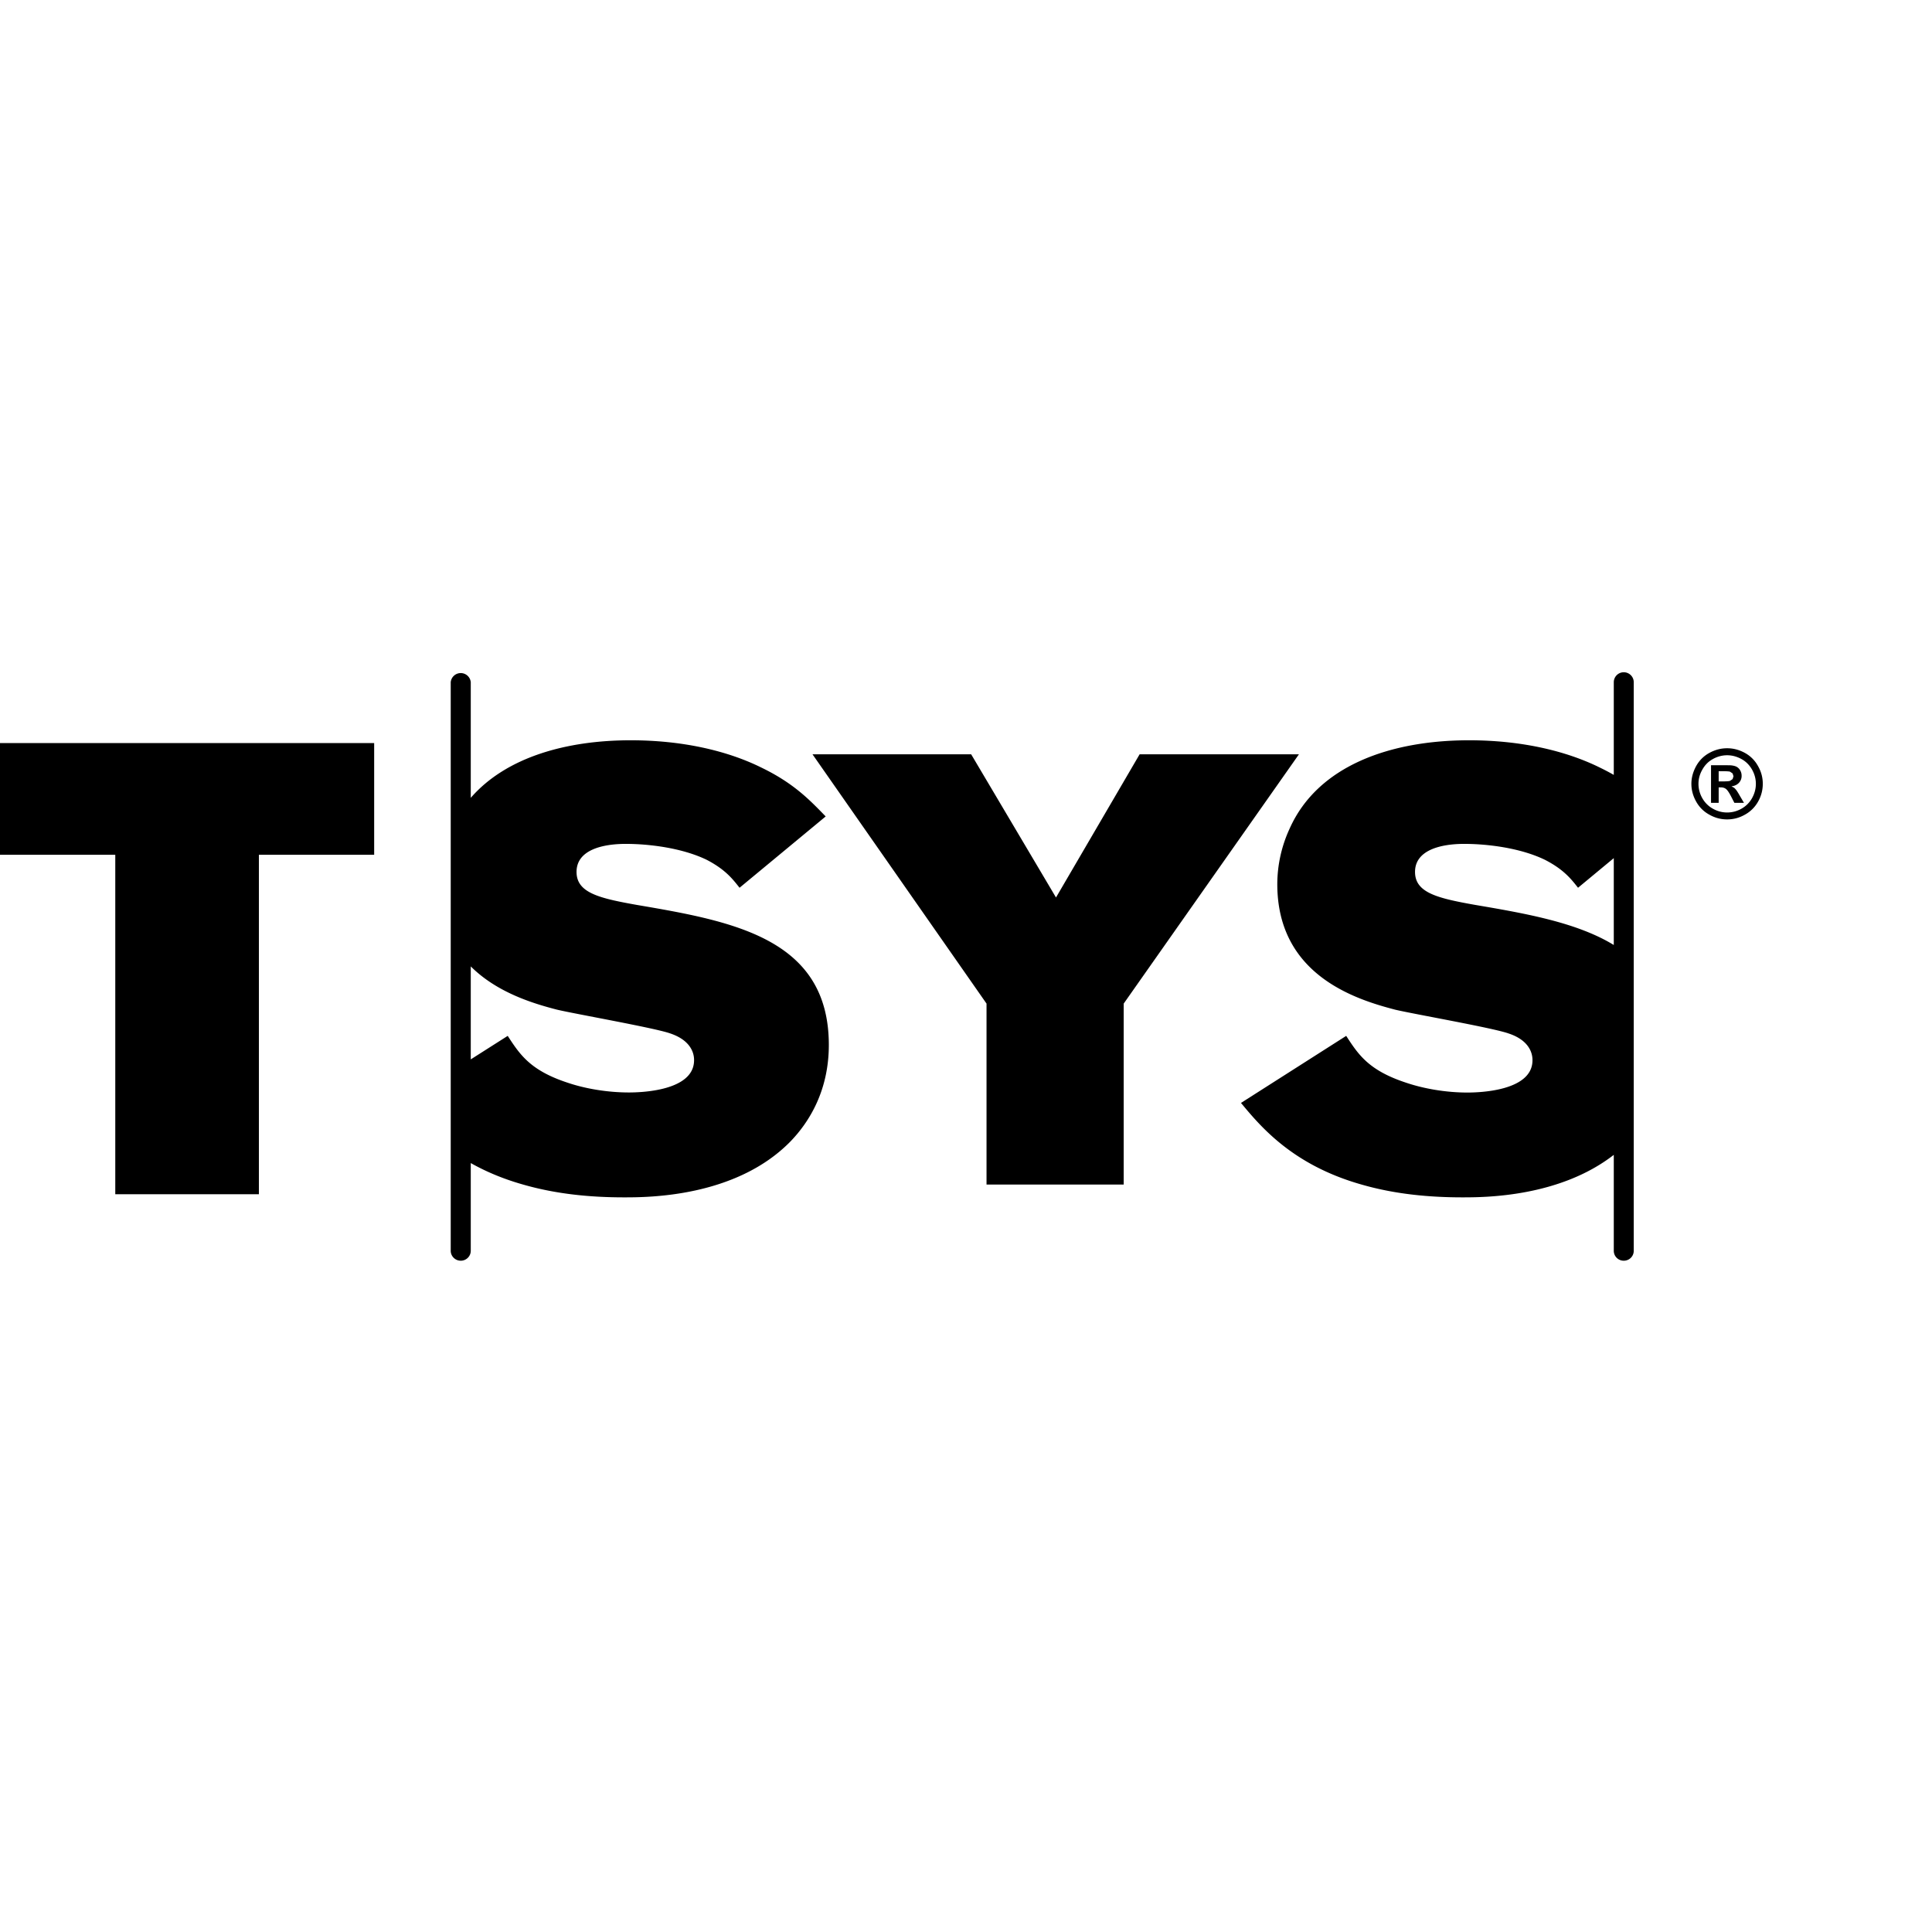 <?xml version="1.0" encoding="iso-8859-1"?><svg height="200px" viewBox="0.0 0.0 24.0 24.0" width="200px" xmlns="http://www.w3.org/2000/svg"><path animation_id="0" d="M0.0 9.231 L0.0 10.618 L1.432 10.618 L1.432 14.835 L3.216 14.835 L3.216 10.618 L4.648 10.618 L4.648 9.231 M12.064 9.37 L13.118 11.149 L14.157 9.37 L16.136 9.37 L13.959 12.467 L13.959 14.715 L12.255 14.715 L12.255 12.467 L10.093 9.37 M18.319 11.24 C17.853 11.157 17.578 11.089 17.578 10.831 C17.578 10.559 17.899 10.483 18.189 10.483 C18.464 10.483 18.877 10.529 19.19 10.68 C19.427 10.801 19.519 10.922 19.603 11.028 L20.047 10.66 L20.047 11.739 C19.591 11.46 18.956 11.348 18.319 11.24 M20.171 8.351 C20.102 8.351 20.047 8.407 20.047 8.475 L20.047 9.626 A2.823 2.823 0.0 0 0 19.878 9.537 C19.434 9.317 18.87 9.196 18.25 9.196 C17.28 9.196 16.371 9.506 16.02 10.294 A1.652 1.652 0.0 0 0 15.867 10.983 C15.867 12.111 16.837 12.414 17.333 12.543 C17.556 12.596 18.548 12.769 18.74 12.838 C19.037 12.936 19.037 13.133 19.037 13.171 C19.037 13.557 18.365 13.572 18.228 13.572 C17.968 13.572 17.693 13.526 17.471 13.451 C17.005 13.299 16.875 13.103 16.723 12.868 L15.416 13.701 C15.661 13.996 16.058 14.473 16.914 14.715 C17.333 14.836 17.762 14.874 18.167 14.874 C18.439 14.874 19.369 14.873 20.047 14.346 L20.047 15.538 C20.047 15.606 20.102 15.661 20.171 15.661 C20.24 15.661 20.295 15.606 20.295 15.538 L20.295 8.475 A0.124 0.124 0.0 0 0 20.171 8.351 M7.812 13.571 C7.553 13.571 7.277 13.526 7.055 13.451 C6.589 13.299 6.459 13.102 6.307 12.868 L5.848 13.16 L5.848 12.005 C6.174 12.331 6.627 12.467 6.918 12.542 C7.14 12.595 8.133 12.769 8.324 12.837 C8.622 12.936 8.622 13.133 8.622 13.17 C8.622 13.557 7.949 13.571 7.812 13.571 M7.904 11.24 C7.438 11.157 7.162 11.089 7.162 10.831 C7.162 10.558 7.484 10.483 7.774 10.483 C8.049 10.483 8.462 10.529 8.775 10.679 C9.012 10.801 9.103 10.922 9.187 11.028 L10.257 10.142 C10.066 9.946 9.867 9.733 9.462 9.537 C9.019 9.317 8.454 9.196 7.835 9.196 C7.04 9.196 6.288 9.404 5.848 9.911 L5.848 8.475 A0.125 0.125 0.0 0 0 5.599 8.475 L5.599 15.538 C5.599 15.605 5.655 15.661 5.724 15.661 C5.793 15.661 5.848 15.605 5.848 15.538 L5.848 14.448 C6.029 14.55 6.243 14.643 6.498 14.715 C6.918 14.836 7.346 14.874 7.751 14.874 C8.049 14.874 9.134 14.874 9.814 14.185 C10.058 13.935 10.296 13.541 10.296 12.981 C10.296 11.656 9.103 11.444 7.904 11.24 M21.35 9.58 L21.389 9.58 C21.443 9.58 21.477 9.582 21.491 9.586 L21.523 9.608 L21.534 9.643 L21.523 9.678 L21.491 9.7 C21.478 9.705 21.444 9.707 21.389 9.707 L21.35 9.707 L21.35 9.58 M21.35 9.973 L21.35 9.781 L21.375 9.781 C21.402 9.781 21.423 9.787 21.441 9.801 C21.458 9.814 21.48 9.846 21.506 9.897 L21.545 9.973 L21.664 9.973 L21.609 9.879 A0.906 0.906 0.0 0 0 21.574 9.822 A0.232 0.232 0.0 0 0 21.542 9.786 L21.509 9.768 C21.549 9.763 21.58 9.748 21.602 9.724 A0.122 0.122 0.0 0 0 21.635 9.637 A0.131 0.131 0.0 0 0 21.618 9.571 A0.115 0.115 0.0 0 0 21.574 9.526 C21.556 9.516 21.532 9.51 21.5 9.507 A4.531 4.531 0.0 0 0 21.35 9.506 L21.255 9.506 L21.255 9.973 L21.35 9.973 M21.236 9.352 C21.166 9.39 21.111 9.444 21.071 9.515 C21.032 9.586 21.011 9.66 21.011 9.737 C21.011 9.814 21.031 9.887 21.07 9.957 C21.109 10.027 21.164 10.082 21.234 10.12 C21.304 10.16 21.378 10.179 21.455 10.179 C21.532 10.179 21.606 10.16 21.676 10.12 A0.415 0.415 0.0 0 0 21.84 9.957 A0.445 0.445 0.0 0 0 21.898 9.737 C21.898 9.66 21.879 9.586 21.838 9.515 A0.409 0.409 0.0 0 0 21.674 9.352 C21.604 9.314 21.531 9.295 21.455 9.295 C21.379 9.295 21.306 9.314 21.236 9.352 M21.631 9.428 C21.687 9.458 21.731 9.502 21.764 9.559 C21.796 9.616 21.812 9.675 21.812 9.737 C21.812 9.799 21.796 9.858 21.765 9.914 A0.341 0.341 0.0 0 1 21.633 10.046 A0.358 0.358 0.0 0 1 21.278 10.046 A0.34 0.34 0.0 0 1 21.146 9.914 A0.358 0.358 0.0 0 1 21.099 9.737 C21.099 9.675 21.115 9.616 21.148 9.559 C21.18 9.502 21.224 9.458 21.28 9.428 A0.362 0.362 0.0 0 1 21.455 9.382 C21.516 9.382 21.575 9.398 21.631 9.428" fill="black" fill-opacity="1.0" filling="0"/></svg>